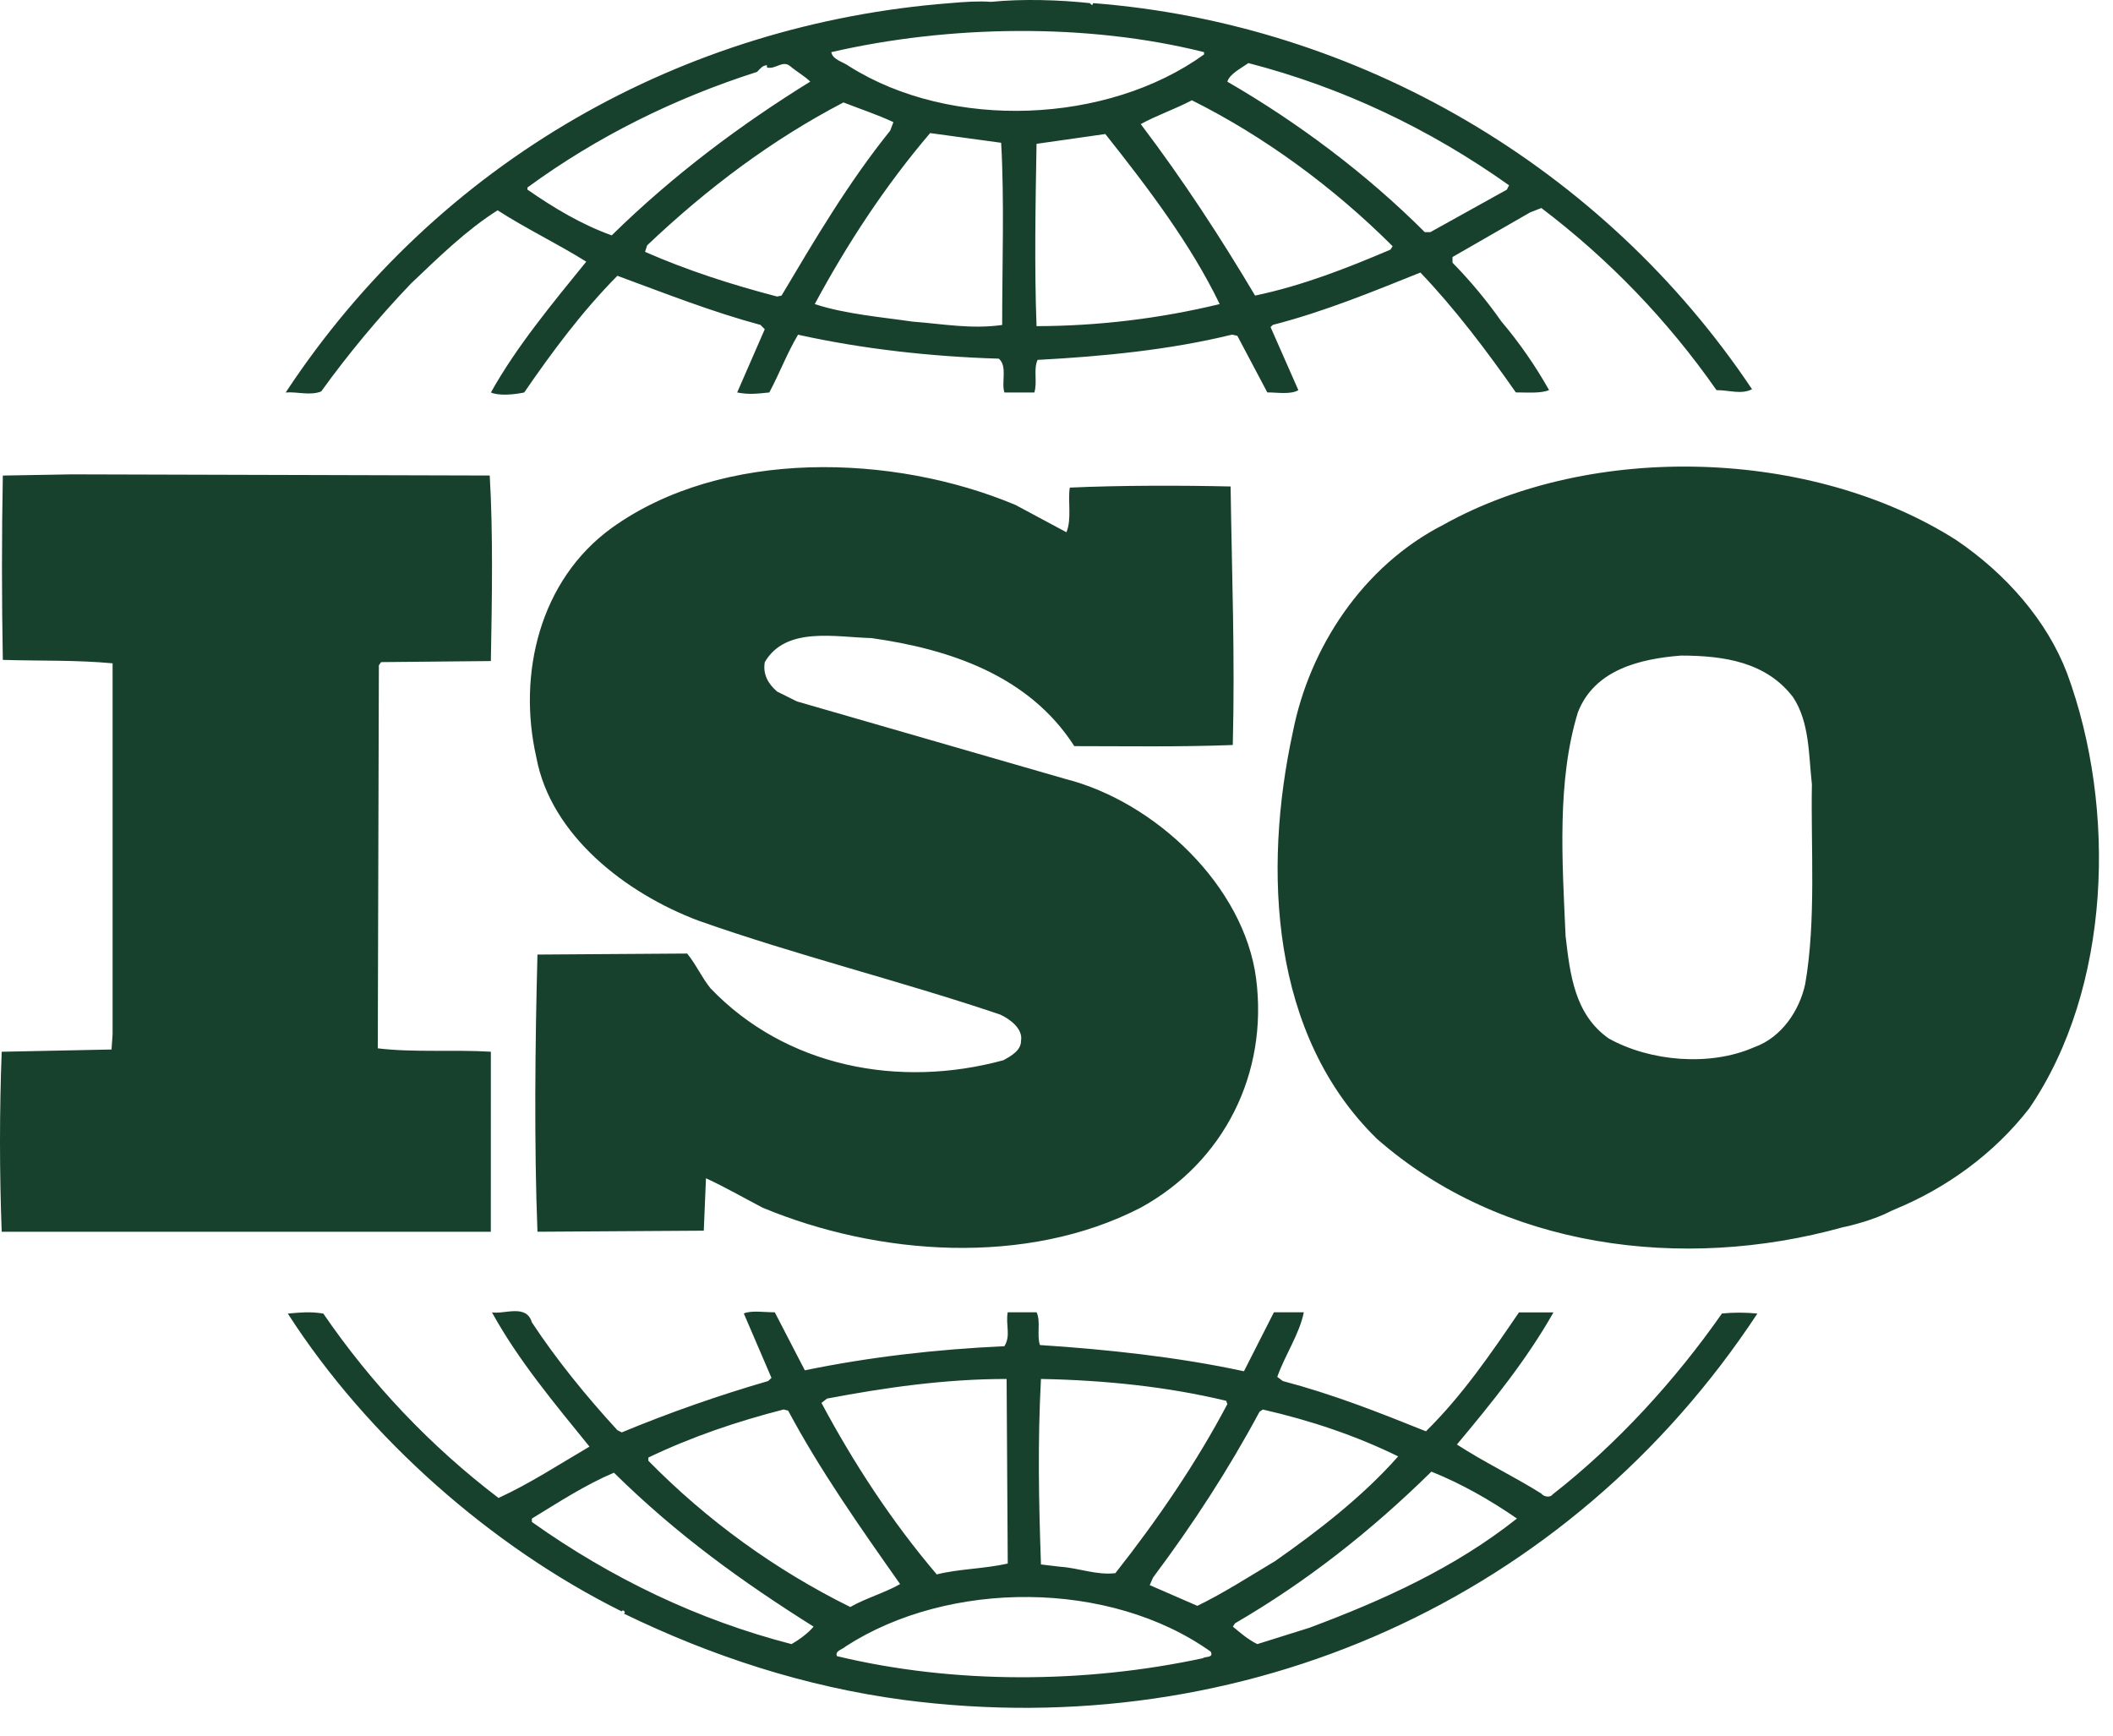 <svg width="56" height="46" viewBox="0 0 56 46" fill="none" xmlns="http://www.w3.org/2000/svg">
<path d="M54.781 17.839C54.251 16.448 53.164 15.205 51.84 14.31C48.02 11.881 42.197 11.708 38.261 13.904C36.114 14.999 34.703 17.168 34.264 19.401C33.467 23.07 33.673 27.436 36.496 30.186C39.789 33.075 44.58 33.713 48.841 32.526C49.044 32.487 49.685 32.326 50.128 32.091L50.252 32.037C51.576 31.487 52.838 30.59 53.78 29.376C55.955 26.193 56.104 21.424 54.781 17.839ZM47.843 26.078C47.693 26.774 47.225 27.495 46.488 27.756C45.314 28.273 43.727 28.13 42.639 27.525C41.727 26.887 41.61 25.818 41.492 24.807C41.403 22.813 41.26 20.702 41.818 18.88C42.255 17.751 43.461 17.46 44.551 17.375C45.697 17.375 46.812 17.55 47.519 18.475C47.96 19.138 47.933 20.006 48.02 20.788C47.989 22.435 48.136 24.4 47.843 26.078ZM13.009 27.874C12.039 27.814 10.951 27.9 10.012 27.784L10.041 17.633L10.1 17.548L13.009 17.52C13.04 15.872 13.069 14.105 12.979 12.603L1.899 12.572L0.075 12.604C0.045 14.135 0.045 15.926 0.075 17.489C1.075 17.52 2.014 17.489 2.984 17.58V27.411L2.956 27.815L0.045 27.875C-0.015 29.464 -0.015 31.056 0.045 32.646H13.008L13.009 27.874ZM45.636 34.812C44.403 36.578 42.845 38.284 41.144 39.611C41.082 39.701 40.906 39.667 40.849 39.584C40.112 39.123 39.319 38.745 38.612 38.284C39.554 37.157 40.466 36.03 41.171 34.782H40.257C39.526 35.855 38.76 36.982 37.791 37.934C36.496 37.414 35.321 36.952 33.998 36.602L33.851 36.492C34.057 35.908 34.438 35.359 34.555 34.78H33.762L32.968 36.343C31.236 35.967 29.325 35.762 27.561 35.648C27.472 35.389 27.588 35.013 27.472 34.78H26.707C26.647 35.128 26.796 35.39 26.619 35.679C24.797 35.762 23.033 35.967 21.33 36.318L20.534 34.78C20.243 34.78 19.916 34.725 19.713 34.811L20.446 36.518L20.358 36.602C19.041 36.984 17.745 37.438 16.478 37.963L16.362 37.904C15.537 37.007 14.743 36.029 14.095 35.045C13.95 34.55 13.361 34.84 13.038 34.782C13.741 36.056 14.684 37.182 15.623 38.34C14.83 38.804 14.039 39.322 13.212 39.701C11.414 38.331 9.847 36.681 8.569 34.814C8.216 34.757 7.983 34.783 7.628 34.814C9.745 38.111 13.038 41.001 16.477 42.708C16.477 42.708 16.477 42.682 16.509 42.682C16.534 42.682 16.592 42.735 16.534 42.766C18.857 43.894 21.328 44.703 23.942 45.052C32.967 46.236 41.581 42.392 46.575 34.814C46.263 34.782 45.948 34.781 45.636 34.812ZM33.381 37.415L33.468 37.357C34.735 37.646 35.938 38.051 37.055 38.599C36.114 39.666 34.908 40.594 33.793 41.374C33.117 41.778 32.439 42.216 31.733 42.56L30.471 42.011L30.558 41.811C31.618 40.395 32.559 38.948 33.381 37.415ZM27.588 36.547C29.265 36.578 30.942 36.751 32.497 37.126L32.528 37.213C31.706 38.773 30.675 40.28 29.56 41.694C29.058 41.754 28.589 41.554 28.09 41.523L27.588 41.463C27.53 39.757 27.499 38.253 27.588 36.547ZM21.918 37.067C23.446 36.778 25.033 36.547 26.678 36.547L26.708 41.439C26.09 41.579 25.414 41.579 24.826 41.727C23.62 40.307 22.622 38.773 21.771 37.182L21.918 37.067ZM17.183 38.63C18.332 38.079 19.535 37.672 20.768 37.356L20.888 37.386C21.738 38.977 22.797 40.48 23.855 41.983C23.447 42.217 22.944 42.356 22.534 42.591C20.546 41.608 18.738 40.297 17.183 38.715V38.63H17.183ZM20.976 43.574C18.507 42.936 16.212 41.838 14.096 40.337V40.247C14.801 39.817 15.51 39.353 16.271 39.031C17.948 40.684 19.681 41.928 21.562 43.111C21.416 43.285 21.181 43.459 20.976 43.574ZM31.88 43.948C28.765 44.617 25.295 44.643 22.181 43.893C22.121 43.749 22.328 43.718 22.416 43.633C25.149 41.867 29.41 41.867 32.087 43.774C32.175 43.948 31.94 43.893 31.88 43.948ZM34.703 43.141L33.322 43.574C33.086 43.458 32.881 43.285 32.674 43.11L32.733 43.022C34.615 41.927 36.319 40.593 37.936 39.003C38.73 39.321 39.495 39.757 40.203 40.246C38.555 41.554 36.643 42.417 34.703 43.141ZM8.512 10.375C9.239 9.368 10.035 8.412 10.893 7.514C11.654 6.791 12.362 6.097 13.187 5.574C13.951 6.065 14.803 6.474 15.537 6.935C14.627 8.057 13.686 9.19 13.01 10.402C13.214 10.492 13.598 10.464 13.893 10.402C14.627 9.334 15.418 8.264 16.362 7.309C17.623 7.773 18.859 8.263 20.154 8.611L20.268 8.726L19.537 10.402C19.861 10.464 20.067 10.433 20.388 10.402C20.652 9.913 20.856 9.365 21.15 8.871C22.857 9.248 24.651 9.45 26.473 9.506C26.707 9.711 26.531 10.143 26.62 10.402H27.413C27.499 10.118 27.383 9.796 27.499 9.538C29.206 9.448 30.998 9.275 32.65 8.869L32.793 8.9L33.587 10.4C33.852 10.4 34.204 10.462 34.41 10.341L33.673 8.668L33.735 8.61C35.084 8.263 36.35 7.743 37.644 7.223C38.557 8.177 39.407 9.304 40.174 10.4C40.496 10.4 40.82 10.431 41.055 10.34C40.692 9.695 40.269 9.085 39.791 8.52C39.402 7.966 38.969 7.445 38.495 6.962V6.812L40.553 5.629L40.85 5.513C42.64 6.87 44.206 8.498 45.492 10.34C45.844 10.34 46.139 10.462 46.434 10.316C42.491 4.421 35.996 0.629 28.974 0.083L28.943 0.139L28.883 0.083C28.09 -0.002 27.116 -0.036 26.265 0.049C25.943 0.024 25.561 0.049 25.178 0.083C18.125 0.629 11.629 4.246 7.571 10.403C7.865 10.375 8.217 10.493 8.512 10.375ZM20.713 7.834L20.596 7.859C19.389 7.545 18.212 7.165 17.095 6.675L17.151 6.502C18.768 4.969 20.473 3.696 22.354 2.715C22.797 2.889 23.238 3.032 23.678 3.237L23.592 3.463C22.473 4.855 21.593 6.355 20.713 7.834ZM26.56 8.613C25.739 8.728 25.004 8.587 24.178 8.523C23.388 8.407 22.387 8.323 21.593 8.059C22.446 6.476 23.447 4.94 24.651 3.527L26.533 3.784C26.62 5.285 26.56 7.021 26.56 8.613ZM27.471 8.644C27.413 7.106 27.443 5.402 27.471 3.812C28.061 3.727 28.705 3.637 29.294 3.552C30.44 4.996 31.56 6.476 32.325 8.059C30.735 8.444 29.106 8.64 27.471 8.644ZM36.851 6.616C35.702 7.106 34.525 7.569 33.263 7.834C32.353 6.302 31.354 4.769 30.233 3.289C30.645 3.062 31.148 2.889 31.588 2.658C33.502 3.612 35.352 4.969 36.908 6.526L36.851 6.616ZM33.086 1.672C35.555 2.31 37.878 3.407 39.994 4.911L39.936 5.026L37.909 6.152H37.76C36.204 4.596 34.382 3.237 32.528 2.165C32.587 1.962 32.882 1.816 33.086 1.672ZM31.911 1.382V1.443C29.352 3.289 25.209 3.463 22.506 1.757C22.354 1.641 22.064 1.585 22.032 1.382C25.15 0.663 28.822 0.605 31.911 1.382ZM13.979 4.969C15.833 3.612 17.889 2.6 20.065 1.905C20.154 1.815 20.211 1.73 20.327 1.73V1.789C20.562 1.846 20.739 1.584 20.944 1.755C21.122 1.905 21.329 2.019 21.474 2.163C19.653 3.289 17.859 4.622 16.212 6.238C15.419 5.954 14.687 5.517 13.979 5.026L13.979 4.969ZM26.591 28.1C23.828 28.853 20.828 28.279 18.83 26.193C18.596 25.904 18.447 25.559 18.211 25.272L14.244 25.299C14.182 27.641 14.154 30.331 14.244 32.645L18.652 32.617L18.71 31.228C19.212 31.459 19.713 31.747 20.211 32.007C23.268 33.281 27.203 33.57 30.232 32.007C32.438 30.796 33.615 28.454 33.29 25.933C32.968 23.478 30.616 21.25 28.237 20.645L21.121 18.59L20.595 18.328C20.36 18.128 20.212 17.869 20.269 17.548C20.828 16.596 22.123 16.885 23.093 16.911C25.15 17.201 27.266 17.895 28.472 19.775C29.764 19.775 31.263 19.8 32.672 19.745C32.732 17.375 32.649 15.294 32.614 12.893C31.292 12.863 29.674 12.863 28.353 12.923C28.294 13.267 28.41 13.757 28.263 14.106L26.912 13.382C23.677 12.024 19.149 11.882 16.211 13.993C14.3 15.378 13.713 17.868 14.213 20.065C14.594 22.143 16.592 23.677 18.504 24.398C21.12 25.323 23.852 25.992 26.502 26.887C26.765 27.005 27.117 27.267 27.06 27.584C27.062 27.841 26.795 27.989 26.591 28.1Z" fill="#17412D"/>
</svg>
